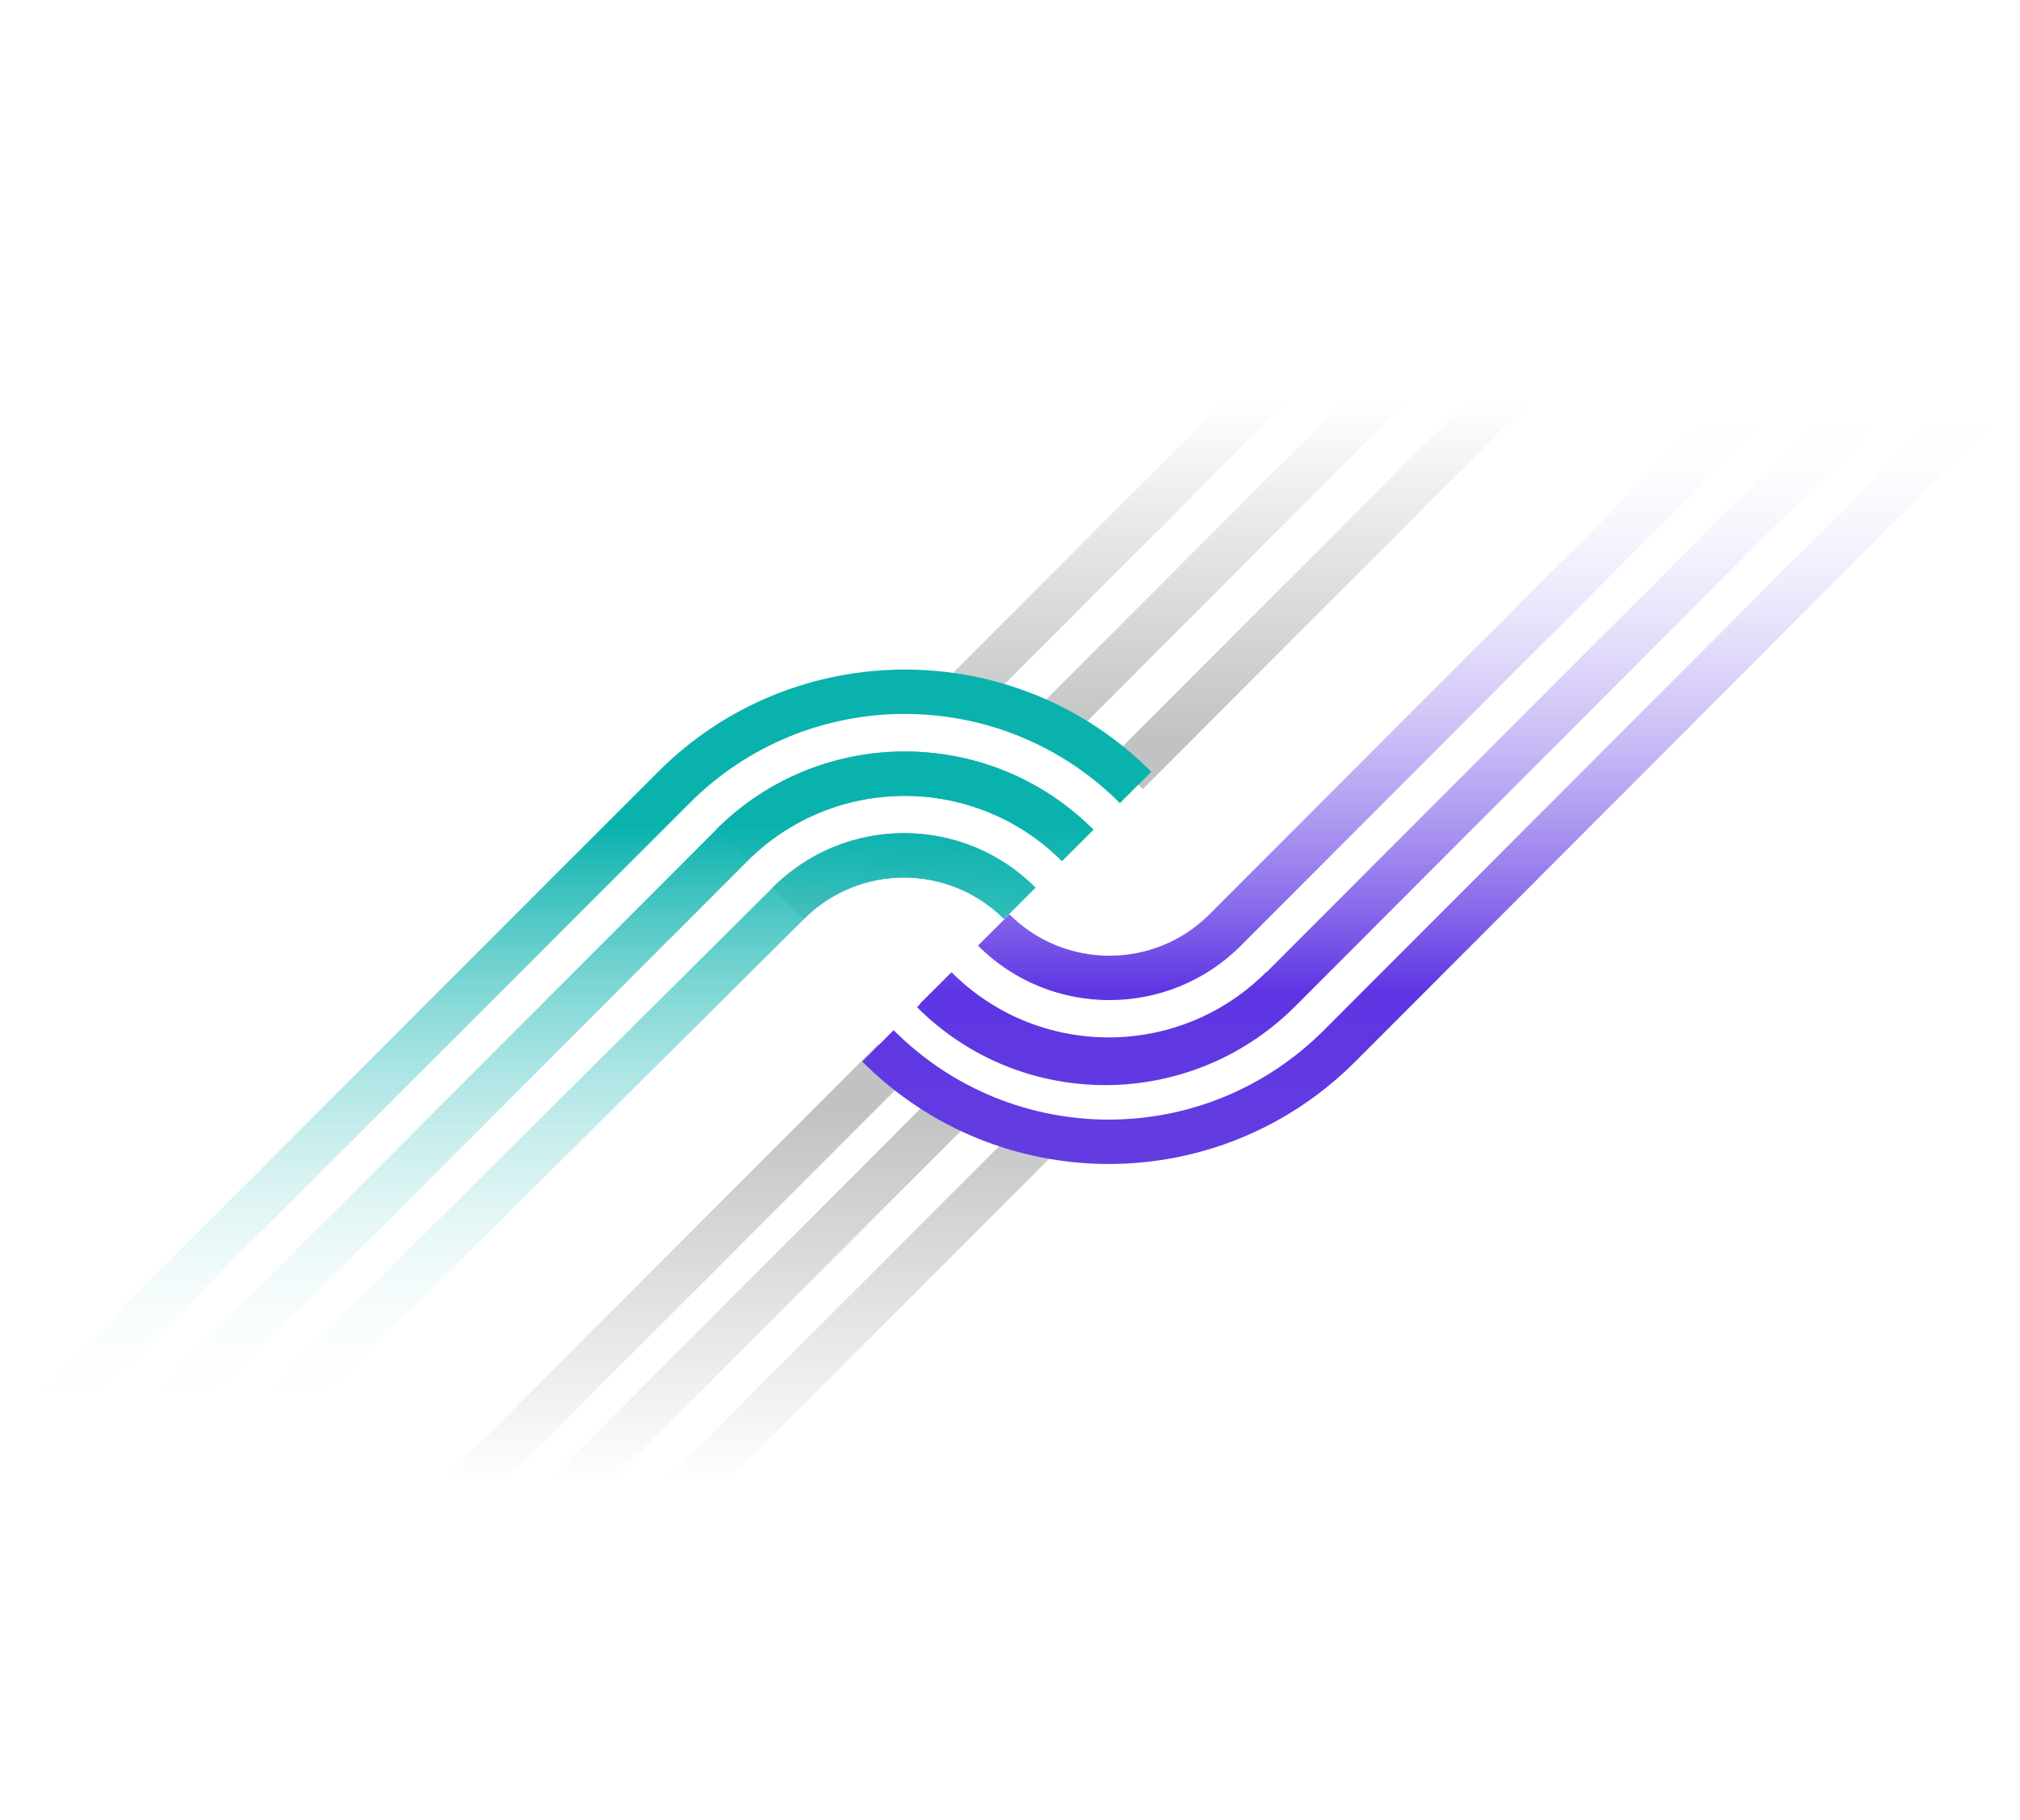 <svg width="728" height="656" viewBox="0 0 728 656" version="1.1" xmlns="http://www.w3.org/2000/svg" xmlns:xlink="http://www.w3.org/1999/xlink">
<title>team_chain_img</title>
<desc>Created using Figma</desc>
<g id="Canvas" transform="matrix(4 0 0 4 -42604 -5984)">
<g id="team_chain_img">
<g id="Vector">
<use xlink:href="#path0_stroke" transform="translate(10738 1498)" fill="url(#paint0_linear)"/>
</g>
<g id="Vector">
<use xlink:href="#path1_stroke" transform="translate(10675.2 1591.52)" fill="url(#paint1_linear)"/>
</g>
<g id="Vector">
<use xlink:href="#path2_stroke" transform="matrix(0.707 -0.708 0.707 0.708 10716.9 1572.19)" fill="url(#paint2_linear)"/>
</g>
<g id="Vector">
<use xlink:href="#path3_stroke" transform="matrix(0.707 -0.708 0.707 0.708 10722 1577.41)" fill="url(#paint3_linear)"/>
</g>
<g id="Vector">
<use xlink:href="#path4_stroke" transform="translate(10653 1558.34)" fill="url(#paint4_linear)"/>
</g>
<g id="Vector">
<use xlink:href="#path5_stroke" transform="translate(10730.1 1520.43)" fill="url(#paint5_linear)"/>
</g>
</g>
</g>
<defs>
<linearGradient id="paint0_linear" x1="0" y1="0" x2="1" y2="0" gradientUnits="userSpaceOnUse" gradientTransform="matrix(-5.4672e-13 -30.566 32.141 1.11163e-06 37.112 64.528)">
<stop offset="0" stop-color="#C1C3C3"/>
<stop offset="1" stop-color="#C1C3C3" stop-opacity="0"/>
</linearGradient>
<linearGradient id="paint1_linear" x1="0" y1="0" x2="1" y2="0" gradientUnits="userSpaceOnUse" gradientTransform="matrix(6.6883e-13 33.504 -35.263 2.05498e-06 79.34 4.583)">
<stop offset="0" stop-color="#C1C3C3"/>
<stop offset="1" stop-color="#C1C3C3" stop-opacity="0"/>
</linearGradient>
<linearGradient id="paint2_linear" x1="0" y1="0" x2="1" y2="0" gradientUnits="userSpaceOnUse" gradientTransform="matrix(23.778 0 0 23.778 -0.022 -1.717)">
<stop offset="0" stop-color="#C1C3C3"/>
<stop offset="1" stop-color="#0AB2AE"/>
</linearGradient>
<linearGradient id="paint3_linear" x1="0" y1="0" x2="1" y2="0" gradientUnits="userSpaceOnUse" gradientTransform="matrix(16.418 0 0 16.418 0.063 -1.653)">
<stop offset="0" stop-color="#C1C3C3"/>
<stop offset="1" stop-color="#0AB2AE"/>
</linearGradient>
<linearGradient id="paint4_linear" x1="0" y1="0" x2="1" y2="0" gradientUnits="userSpaceOnUse" gradientTransform="matrix(-2.59562e-13 -53.275 53.19 7.68584e-07 58.708 65.321)">
<stop offset="0" stop-color="#FFFFFF" stop-opacity="0"/>
<stop offset="1" stop-color="#0AB2AE"/>
</linearGradient>
<linearGradient id="paint5_linear" x1="0" y1="0" x2="1" y2="0" gradientUnits="userSpaceOnUse" gradientTransform="matrix(-2.95567e-13 -67.076 66.968 -7.00806e-07 36.108 78.605)">
<stop offset="0" stop-color="#633CE1"/>
<stop offset="0.206" stop-color="#5E35E3"/>
<stop offset="1" stop-color="#FFFFFF" stop-opacity="0"/>
</linearGradient>
<path id="path0_stroke" d="M 1.415 61.751L 61.656 1.413L 58.825 -1.413L -1.415 58.925L 1.415 61.751ZM 9.208 64.753L 67.051 6.817L 64.22 3.99L 6.377 61.927L 9.208 64.753ZM 15.96 69.114L 72.605 12.379L 69.774 9.553L 13.13 66.288L 15.96 69.114Z"/>
<path id="path1_stroke" d="M 68.557 5.032L 8.616 65.069L 11.447 67.896L 71.388 7.858L 68.557 5.032ZM 60.324 2.79L 3.38 59.825L 6.211 62.651L 63.155 5.616L 60.324 2.79ZM 54.929 -1.413L -1.415 55.022L 1.415 57.848L 57.76 1.413L 54.929 -1.413Z"/>
<path id="path2_stroke" d="M 24.058 22.058C 24.058 8.732 13.231 -2 1.29452e-06 -2L 1.29452e-06 2C 11.032 2 20.058 10.951 20.058 22.058L 24.058 22.058Z"/>
<path id="path3_stroke" d="M 16.762 14.762C 16.762 5.513 9.249 -2 2.58904e-06 -2L 2.58904e-06 2C 7.04 2 12.762 7.722 12.762 14.762L 16.762 14.762Z"/>
<path id="path4_stroke" d="M 58.717 8.623L 60.132 10.037L 60.133 10.036L 58.717 8.623ZM 63.932 13.846L 62.517 12.433L 63.932 13.846ZM 69.027 19.069L 70.437 20.488L 70.442 20.483L 69.027 19.069ZM 101.732 7.21C 89.439 -5.103 69.529 -5.037 57.302 7.21L 60.133 10.036C 70.803 -0.651 88.176 -0.706 98.901 10.036L 101.732 7.21ZM 57.303 7.209L -1.415 65.951L 1.415 68.779L 60.132 10.037L 57.303 7.209ZM 96.517 12.433C 87.1 3.002 71.866 3.069 62.517 12.433L 65.347 15.259C 73.141 7.453 85.839 7.4 93.686 15.259L 96.517 12.433ZM 62.517 12.433L 3.834 71.21L 6.665 74.036L 65.347 15.259L 62.517 12.433ZM 91.302 17.656C 84.766 11.11 74.147 11.11 67.612 17.656L 70.442 20.483C 75.416 15.502 83.498 15.501 88.471 20.483L 91.302 17.656ZM 67.617 17.651L 8.78 76.153L 11.6 78.989L 70.437 20.488L 67.617 17.651Z"/>
<path id="path5_stroke" d="M 41.599 69.824L 43.014 71.237L 41.599 69.824ZM 31.289 59.377L 29.874 57.964L 31.289 59.377ZM 36.186 64.841L 34.771 63.428L 36.186 64.841ZM 3.8 66.013C 13.216 75.445 28.45 75.378 37.8 66.013L 34.969 63.187C 27.175 70.994 14.477 71.046 6.63 63.187L 3.8 66.013ZM -1.415 71.237C 10.875 83.546 30.724 83.546 43.014 71.237L 40.184 68.411C 29.456 79.155 12.143 79.155 1.415 68.411L -1.415 71.237ZM 43.014 71.237L 102.356 11.8L 99.525 8.973L 40.184 68.411L 43.014 71.237ZM 9.014 60.79C 15.55 67.336 26.169 67.336 32.705 60.79L 29.874 57.964C 24.901 62.945 16.818 62.945 11.845 57.964L 9.014 60.79ZM 3.521 66.335C 12.944 75.773 28.215 75.656 37.601 66.254L 34.771 63.428C 26.926 71.285 14.191 71.361 6.352 63.508L 3.521 66.335ZM 37.601 66.254L 96.863 6.897L 94.032 4.071L 34.771 63.428L 37.601 66.254ZM 32.705 60.79L 91.986 1.413L 89.156 -1.413L 29.874 57.964L 32.705 60.79Z"/>
</defs>
</svg>
